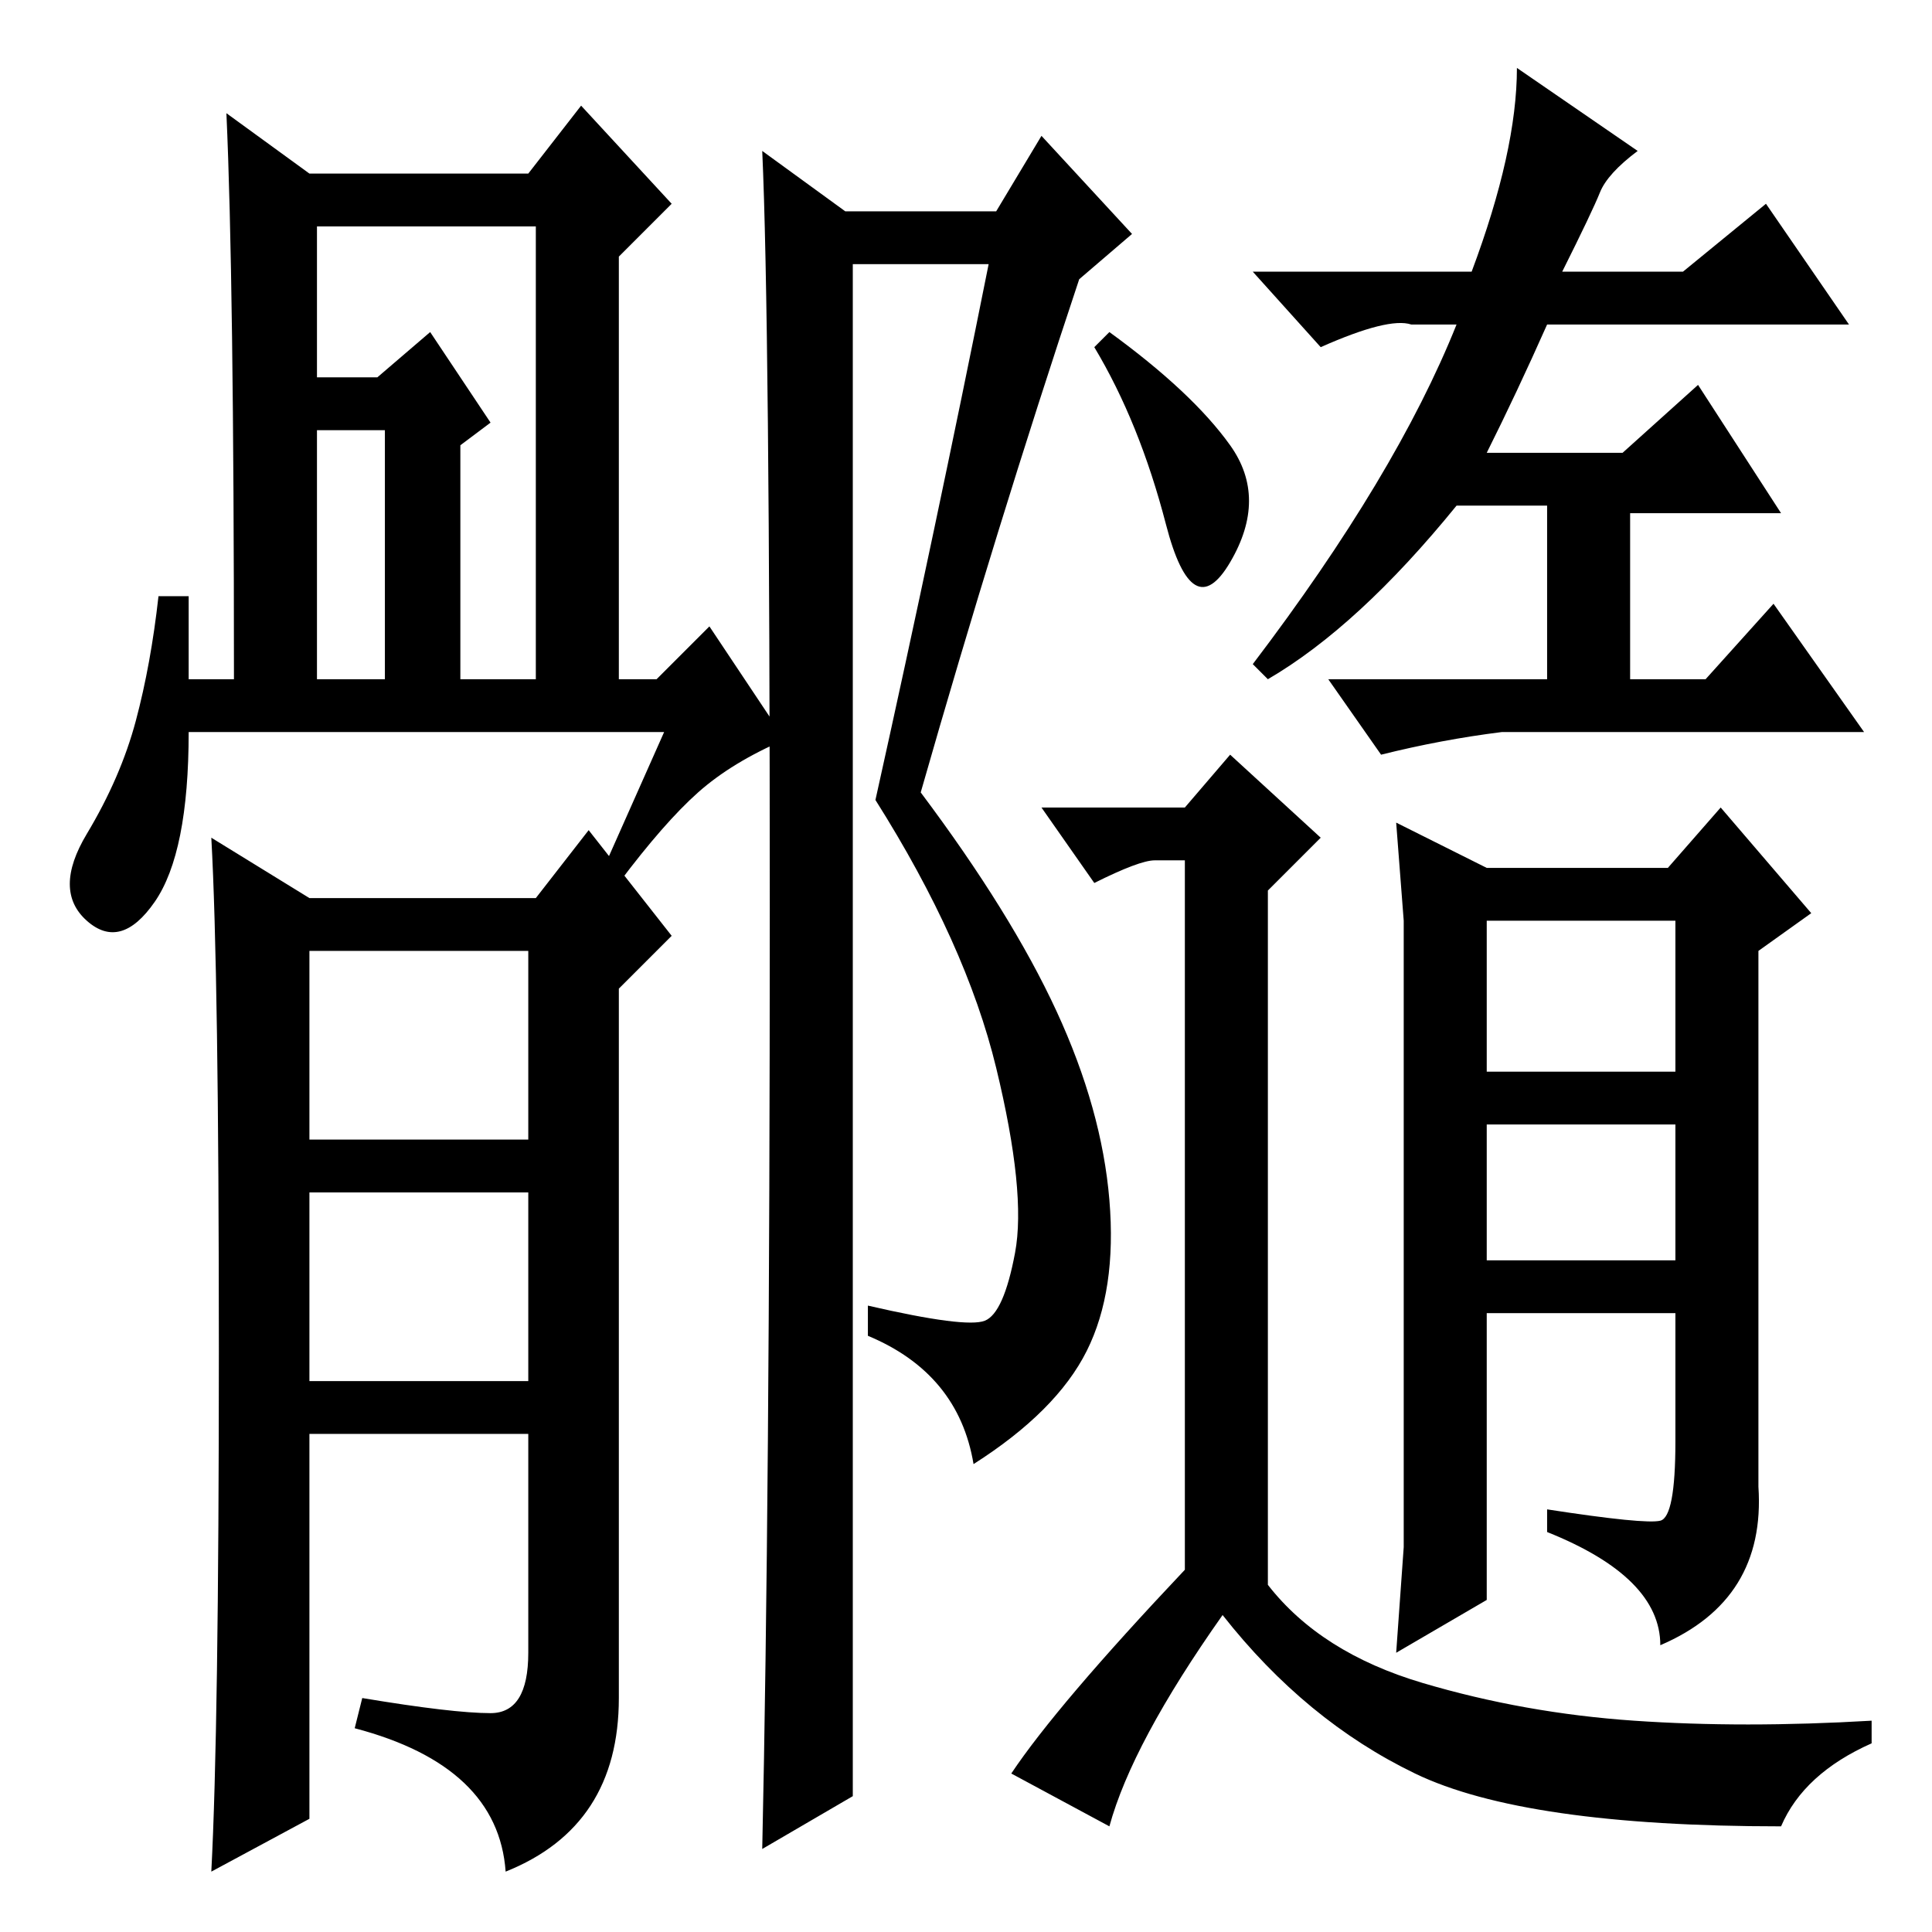 <?xml version="1.0" standalone="no"?>
<!DOCTYPE svg PUBLIC "-//W3C//DTD SVG 1.1//EN" "http://www.w3.org/Graphics/SVG/1.1/DTD/svg11.dtd" >
<svg xmlns="http://www.w3.org/2000/svg" xmlns:xlink="http://www.w3.org/1999/xlink" version="1.1" viewBox="0 -36 256 256">
  <g transform="matrix(1 0 0 -1 0 220)">
   <path fill="currentColor"
d="M163 197q5 -7 0 -15.5t-8.5 5t-9.5 23.5l2 2q11 -8 16 -15zM207 220h16l11 9l11 -16h-40q-4 -9 -8 -17h18l10 9l11 -17h-20v-22h10l9 10l12 -17h-48q-8 -1 -16 -3l-7 10h29v23h-12q-13 -16 -25 -23l-2 2q19 25 27 45h-6q-3 1 -12 -3l-9 10h29q6 16 6 27l16 -11
q-4 -3 -5 -5.5t-5 -10.5zM113 18l-12 -7q1 46 1 124.5t-1 100.5l11 -8h20l6 10l12 -13l-7 -6q-11 -33 -21 -68q12 -16 18 -29t7 -25t-3 -20t-15 -15q-2 12 -14 17v4q13 -3 15.5 -2t4 9t-2.5 24.5t-16 35.5q8 36 15 71h-18v-203zM236 14q-34 0 -48.5 7t-25.5 21
q-12 -17 -15 -28l-13 7q6 9 23 27v94h-4q-2 0 -8 -3l-7 10h19l6 7l12 -11l-7 -7v-92q7 -9 20.5 -13t28 -5t31.5 0v-3q-9 -4 -12 -11zM25 166h6q0 53 -1 75l11 -8h29l7 9l12 -13l-7 -7v-56h5l7 7l10 -15q-7 -3 -11.5 -7t-10.5 -12l-2 2l8 18h-63q0 -16 -4.5 -22.5t-9 -2.5
t0 11.5t6.5 15t3 16.5h4v-11zM42 206h8l7 6l8 -12l-4 -3v-31h10v60h-29v-20zM42 166h9v33h-9v-33zM41 137h30l7 9l11 -14l-7 -7v-94q0 -17 -15 -23q-1 14 -20 19l1 4q12 -2 17 -2t5 8v29h-29v-51l-13 -7q1 19 1 69t-1 68zM41 105h29v25h-29v-25zM41 73h29v25h-29v-25z
M197 114h25v20h-25v-20zM197 89h25v18h-25v-18zM197 141h24l7 8l12 -14l-7 -5v-71q1 -15 -13 -21q0 9 -15 15v3q13 -2 15 -1.5t2 10.5v17h-25v-38l-12 -7l1 14v13v59v11l-1 13z" />
  </g>

</svg>
